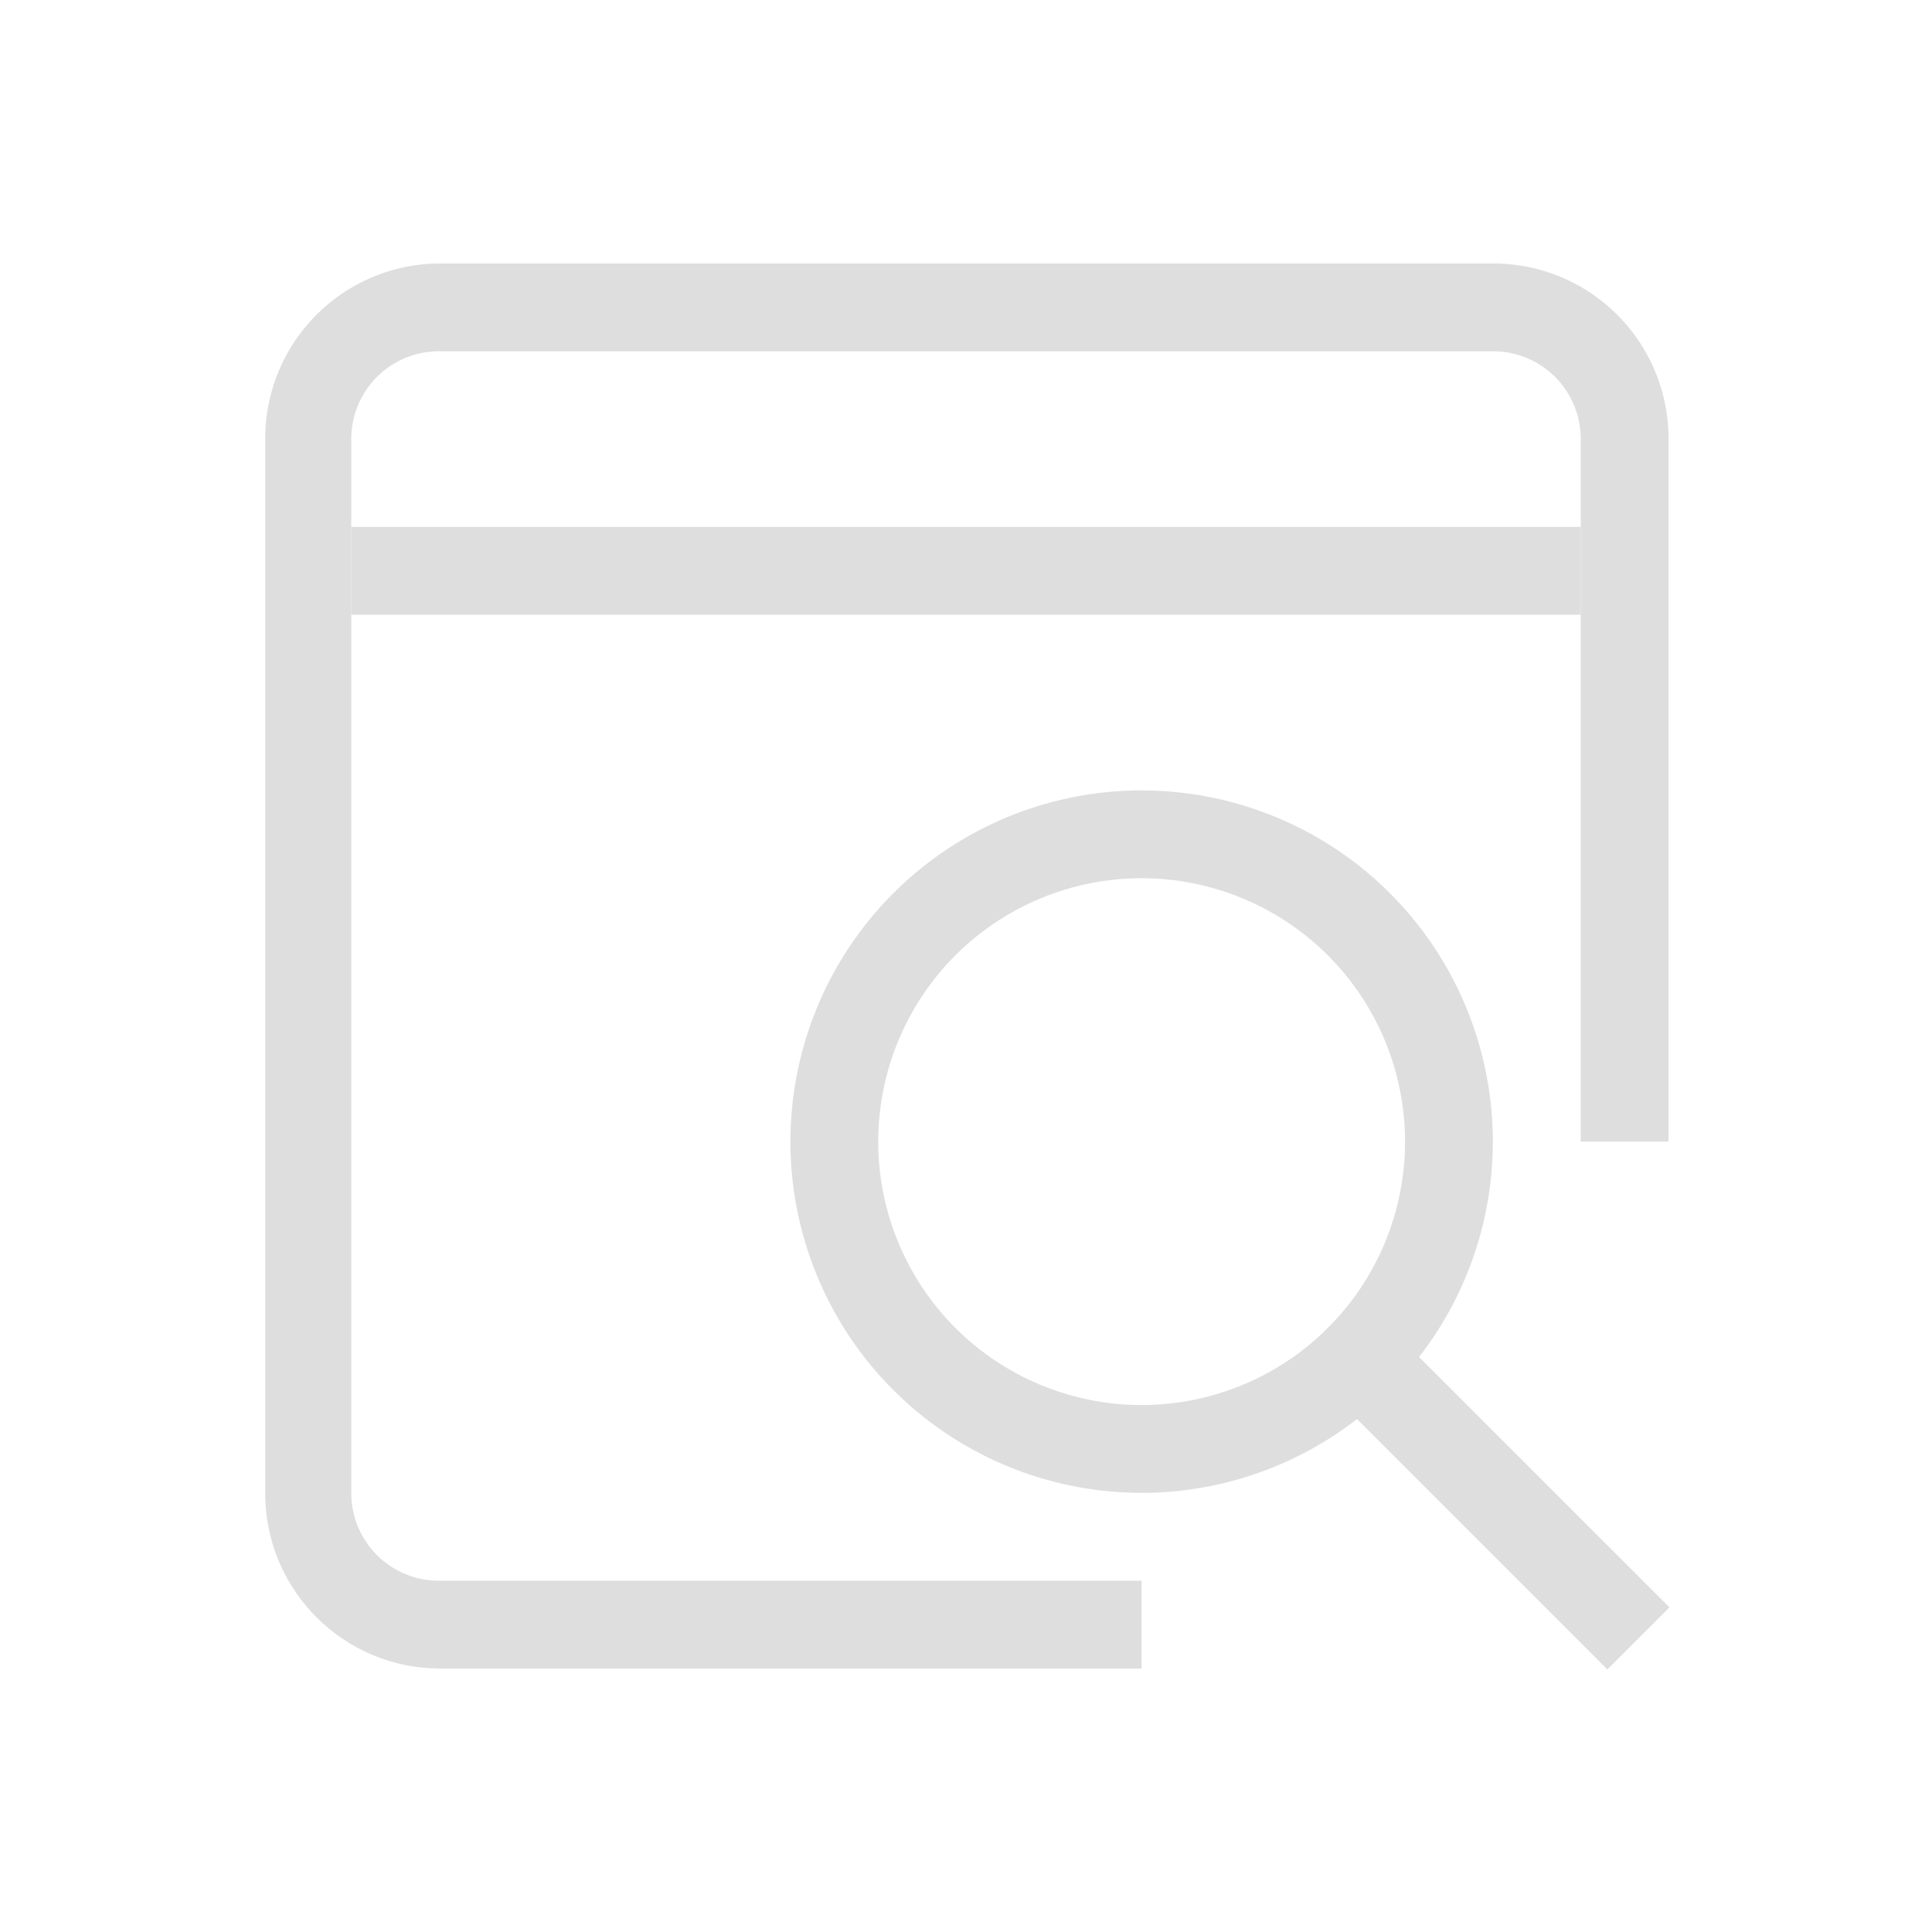 <svg xmlns="http://www.w3.org/2000/svg" width="16" height="16" viewBox="-3 -3 22 22">
<style id="current-color-scheme" type="text/css">
.ColorScheme-Contrast{color:#dedede}
</style>
<path d="M2.02 0a1.994 1.994 0 0 0-2 2v12c0 1.108.89 2 1.999 2H10v-1H2c-.554 0-1-.446-1-1V2c0-.554.446-1 1-1h12c.554 0 1 .446 1 1v8h1V2c0-1.108-.892-2-2-2Z" class="ColorScheme-Contrast" style="fill:#dedede;fill-rule:evenodd;stroke-linecap:round;stroke-linejoin:round;stop-color:#000"/>
<rect width="14" height="1" x="1" y="3" rx="0" ry="0" style="fill:#dedede;fill-rule:evenodd;stroke-linecap:round;stroke-linejoin:round;stop-color:#000"/>
<path d="M12.828 7.172a4 4 0 0 0-5.656 0 4 4 0 0 0 0 5.656 4 4 0 0 0 5.656 0 4 4 0 0 0 0-5.656m-.707.707a3 3 0 0 1 0 4.242 3 3 0 0 1-4.242 0 3 3 0 0 1 0-4.242 3 3 0 0 1 4.242 0" style="fill:#dedede;fill-rule:evenodd;stroke-linecap:round;stroke-linejoin:round;stop-color:#000"/>
<path d="M17.142-.5h5v1h-5z" style="fill:#dedede;fill-rule:evenodd;stroke-linecap:round;stroke-linejoin:round;stop-color:#000" transform="rotate(45)"/>
</svg>
